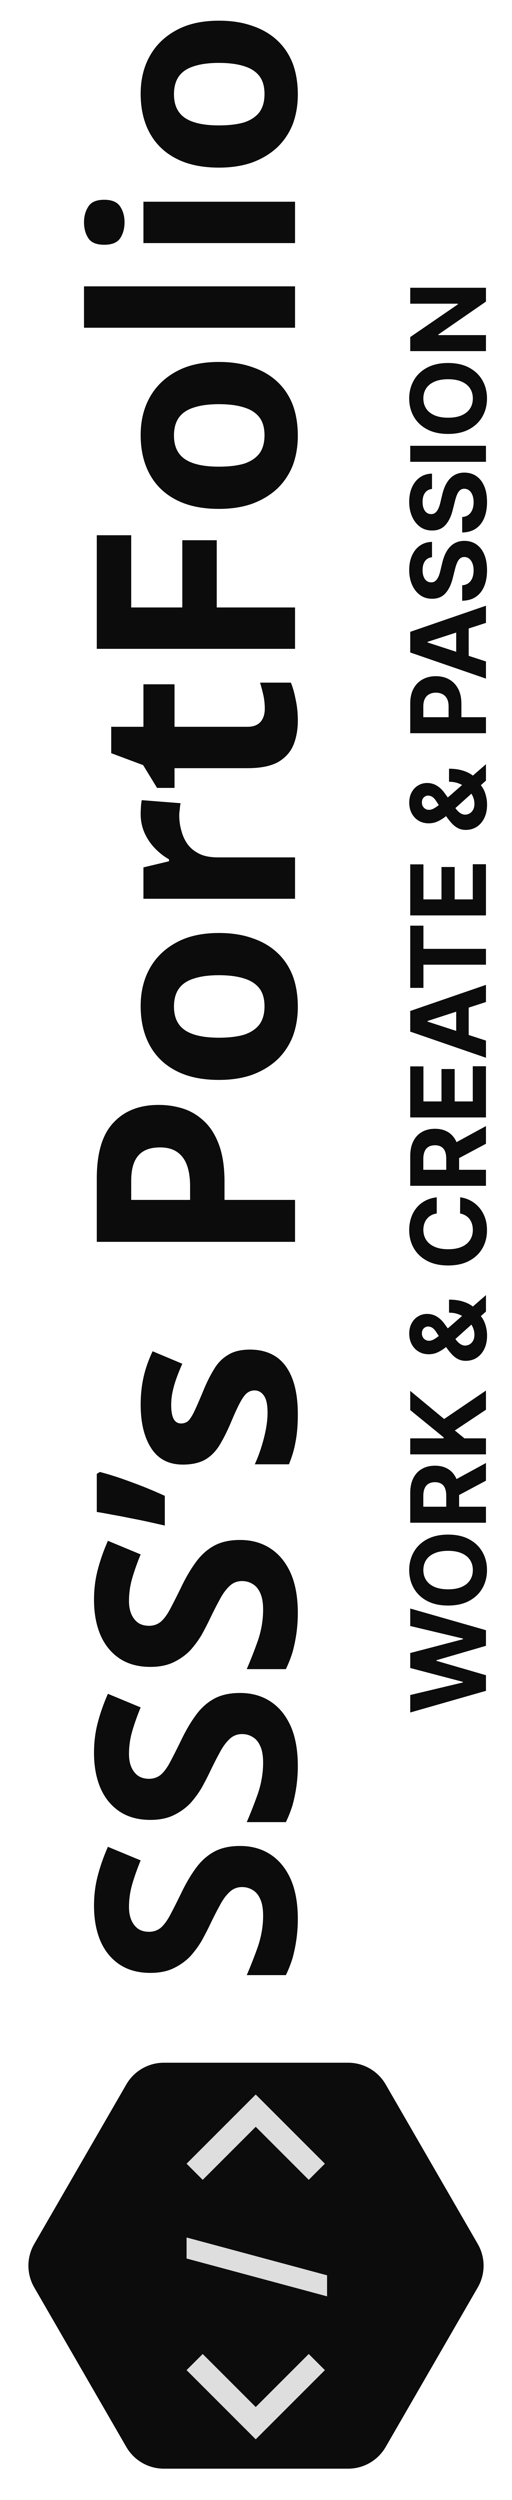 <svg width="59" height="288" viewBox="0 0 59 288" fill="none" xmlns="http://www.w3.org/2000/svg">
<path d="M3.943 263.5C3.05 261.953 3.05 260.047 3.943 258.5L14.557 240.117C15.45 238.57 17.1 237.617 18.887 237.617L40.113 237.617C41.9 237.617 43.55 238.57 44.443 240.117L55.057 258.5C55.95 260.047 55.95 261.953 55.057 263.5L44.443 281.883C43.55 283.43 41.9 284.383 40.113 284.383L18.887 284.383C17.1 284.383 15.45 283.43 14.557 281.883L3.943 263.5Z" fill="#0D0C0C"/>
<path d="M37.438 273.031L29.469 281L21.5 273.031L23.359 271.172L29.469 277.281L35.578 271.172L37.438 273.031Z" fill="#DEDEDE"/>
<path d="M21.5 257.75L37.69 262.108L37.69 264.531L21.5 260.173L21.5 257.75Z" fill="#DEDEDE"/>
<path d="M37.438 249.25L29.469 241.281L21.5 249.25L23.359 251.109L29.469 245L35.578 251.109L37.438 249.25Z" fill="#DEDEDE"/>
<path d="M27.664 212.648C29.008 212.648 30.181 212.979 31.184 213.64C32.187 214.301 32.965 215.261 33.52 216.52C34.053 217.757 34.32 219.272 34.32 221.064C34.32 221.853 34.267 222.632 34.16 223.4C34.053 224.147 33.904 224.872 33.712 225.576C33.499 226.259 33.243 226.909 32.944 227.528L28.432 227.528C28.901 226.44 29.339 225.32 29.744 224.168C30.128 222.995 30.32 221.832 30.32 220.68C30.32 219.891 30.213 219.261 30 218.792C29.787 218.301 29.499 217.949 29.136 217.736C28.773 217.501 28.357 217.384 27.888 217.384C27.312 217.384 26.821 217.587 26.416 217.992C26.011 218.376 25.637 218.899 25.296 219.56C24.933 220.221 24.549 220.979 24.144 221.832C23.888 222.365 23.589 222.941 23.248 223.56C22.885 224.179 22.448 224.776 21.936 225.352C21.403 225.907 20.763 226.365 20.016 226.728C19.269 227.091 18.373 227.272 17.328 227.272C15.963 227.272 14.8 226.963 13.84 226.344C12.859 225.704 12.112 224.808 11.6 223.656C11.088 222.483 10.832 221.107 10.832 219.528C10.832 218.333 10.971 217.203 11.248 216.136C11.525 215.048 11.92 213.917 12.432 212.744L16.208 214.312C15.781 215.357 15.451 216.296 15.216 217.128C14.981 217.96 14.864 218.813 14.864 219.688C14.864 220.285 14.96 220.797 15.152 221.224C15.344 221.651 15.611 221.981 15.952 222.216C16.293 222.429 16.699 222.536 17.168 222.536C17.701 222.536 18.16 222.376 18.544 222.056C18.907 221.736 19.259 221.256 19.6 220.616C19.941 219.976 20.347 219.176 20.816 218.216C21.371 217.043 21.947 216.051 22.544 215.24C23.141 214.408 23.845 213.768 24.656 213.32C25.467 212.872 26.469 212.648 27.664 212.648ZM27.664 195.023C29.008 195.023 30.181 195.354 31.184 196.015C32.187 196.676 32.965 197.636 33.52 198.895C34.053 200.132 34.32 201.647 34.32 203.439C34.32 204.228 34.267 205.007 34.16 205.775C34.053 206.522 33.904 207.247 33.712 207.951C33.499 208.634 33.243 209.284 32.944 209.903L28.432 209.903C28.901 208.815 29.339 207.695 29.744 206.543C30.128 205.37 30.32 204.207 30.32 203.055C30.32 202.266 30.213 201.636 30 201.167C29.787 200.676 29.499 200.324 29.136 200.111C28.773 199.876 28.357 199.759 27.888 199.759C27.312 199.759 26.821 199.962 26.416 200.367C26.011 200.751 25.637 201.274 25.296 201.935C24.933 202.596 24.549 203.354 24.144 204.207C23.888 204.74 23.589 205.316 23.248 205.935C22.885 206.554 22.448 207.151 21.936 207.727C21.403 208.282 20.763 208.74 20.016 209.103C19.269 209.466 18.373 209.647 17.328 209.647C15.963 209.647 14.8 209.338 13.84 208.719C12.859 208.079 12.112 207.183 11.6 206.031C11.088 204.858 10.832 203.482 10.832 201.903C10.832 200.708 10.971 199.578 11.248 198.511C11.525 197.423 11.92 196.292 12.432 195.119L16.208 196.687C15.781 197.732 15.451 198.671 15.216 199.503C14.981 200.335 14.864 201.188 14.864 202.063C14.864 202.66 14.96 203.172 15.152 203.599C15.344 204.026 15.611 204.356 15.952 204.591C16.293 204.804 16.699 204.911 17.168 204.911C17.701 204.911 18.16 204.751 18.544 204.431C18.907 204.111 19.259 203.631 19.6 202.991C19.941 202.351 20.347 201.551 20.816 200.591C21.371 199.418 21.947 198.426 22.544 197.615C23.141 196.783 23.845 196.143 24.656 195.695C25.467 195.247 26.469 195.023 27.664 195.023ZM27.664 177.398C29.008 177.398 30.181 177.729 31.184 178.39C32.187 179.051 32.965 180.011 33.52 181.27C34.053 182.507 34.32 184.022 34.32 185.814C34.32 186.603 34.267 187.382 34.16 188.15C34.053 188.897 33.904 189.622 33.712 190.326C33.499 191.009 33.243 191.659 32.944 192.278L28.432 192.278C28.901 191.19 29.339 190.07 29.744 188.918C30.128 187.745 30.32 186.582 30.32 185.43C30.32 184.641 30.213 184.011 30 183.542C29.787 183.051 29.499 182.699 29.136 182.486C28.773 182.251 28.357 182.134 27.888 182.134C27.312 182.134 26.821 182.337 26.416 182.742C26.011 183.126 25.637 183.649 25.296 184.31C24.933 184.971 24.549 185.729 24.144 186.582C23.888 187.115 23.589 187.691 23.248 188.31C22.885 188.929 22.448 189.526 21.936 190.102C21.403 190.657 20.763 191.115 20.016 191.478C19.269 191.841 18.373 192.022 17.328 192.022C15.963 192.022 14.8 191.713 13.84 191.094C12.859 190.454 12.112 189.558 11.6 188.406C11.088 187.233 10.832 185.857 10.832 184.278C10.832 183.083 10.971 181.953 11.248 180.886C11.525 179.798 11.92 178.667 12.432 177.494L16.208 179.062C15.781 180.107 15.451 181.046 15.216 181.878C14.981 182.71 14.864 183.563 14.864 184.438C14.864 185.035 14.96 185.547 15.152 185.974C15.344 186.401 15.611 186.731 15.952 186.966C16.293 187.179 16.699 187.286 17.168 187.286C17.701 187.286 18.16 187.126 18.544 186.806C18.907 186.486 19.259 186.006 19.6 185.366C19.941 184.726 20.347 183.926 20.816 182.966C21.371 181.793 21.947 180.801 22.544 179.99C23.141 179.158 23.845 178.518 24.656 178.07C25.467 177.622 26.469 177.398 27.664 177.398ZM11.504 169.565C12.251 169.757 13.061 170.002 13.936 170.301C14.789 170.6 15.653 170.92 16.528 171.261C17.381 171.602 18.203 171.954 18.992 172.317L18.992 175.741C18.352 175.592 17.691 175.442 17.008 175.293C16.325 175.144 15.643 175.005 14.96 174.877C14.256 174.728 13.584 174.6 12.944 174.493C12.304 174.365 11.707 174.258 11.152 174.173L11.152 169.789L11.504 169.565ZM28.816 155.468C29.989 155.468 30.992 155.746 31.824 156.3C32.635 156.855 33.253 157.687 33.68 158.796C34.107 159.906 34.32 161.282 34.32 162.924C34.32 164.14 34.235 165.186 34.064 166.06C33.915 166.935 33.659 167.81 33.296 168.684L29.36 168.684C29.787 167.746 30.139 166.732 30.416 165.644C30.693 164.556 30.832 163.596 30.832 162.764C30.832 161.826 30.693 161.164 30.416 160.78C30.139 160.375 29.776 160.172 29.328 160.172C29.029 160.172 28.763 160.258 28.528 160.428C28.293 160.578 28.027 160.919 27.728 161.452C27.429 161.986 27.045 162.818 26.576 163.948C26.107 165.036 25.648 165.932 25.2 166.636C24.731 167.34 24.176 167.863 23.536 168.204C22.875 168.546 22.053 168.716 21.072 168.716C19.451 168.716 18.235 168.087 17.424 166.828C16.613 165.57 16.208 163.895 16.208 161.804C16.208 160.716 16.315 159.682 16.528 158.7C16.741 157.719 17.093 156.706 17.584 155.66L21.008 157.1C20.752 157.676 20.528 158.231 20.336 158.764C20.144 159.298 19.995 159.82 19.888 160.332C19.781 160.823 19.728 161.335 19.728 161.868C19.728 162.572 19.824 163.106 20.016 163.468C20.208 163.81 20.496 163.98 20.88 163.98C21.157 163.98 21.413 163.895 21.648 163.724C21.861 163.532 22.096 163.18 22.352 162.668C22.608 162.135 22.949 161.356 23.376 160.332C23.781 159.33 24.208 158.466 24.656 157.74C25.083 157.015 25.627 156.46 26.288 156.076C26.928 155.671 27.771 155.468 28.816 155.468ZM11.152 135.761C11.152 132.817 11.792 130.673 13.072 129.329C14.331 127.964 16.069 127.281 18.288 127.281C19.291 127.281 20.251 127.431 21.168 127.729C22.064 128.028 22.875 128.529 23.6 129.233C24.304 129.916 24.859 130.823 25.264 131.953C25.669 133.084 25.872 134.481 25.872 136.145L25.872 138.225L34 138.225L34 143.057L11.152 143.057L11.152 135.761ZM15.12 136.017L15.12 138.225L21.904 138.225L21.904 136.625C21.904 135.708 21.787 134.919 21.552 134.257C21.317 133.596 20.944 133.084 20.432 132.721C19.92 132.359 19.259 132.177 18.448 132.177C17.317 132.177 16.485 132.487 15.952 133.105C15.397 133.724 15.12 134.695 15.12 136.017ZM25.232 107.476C26.683 107.476 27.973 107.678 29.104 108.084C30.235 108.468 31.195 109.033 31.984 109.78C32.752 110.505 33.339 111.39 33.744 112.436C34.128 113.481 34.32 114.665 34.32 115.988C34.32 117.204 34.128 118.334 33.744 119.38C33.339 120.404 32.752 121.289 31.984 122.036C31.195 122.782 30.235 123.369 29.104 123.796C27.973 124.201 26.683 124.404 25.232 124.404C23.291 124.404 21.659 124.062 20.336 123.38C18.992 122.697 17.968 121.716 17.264 120.436C16.56 119.156 16.208 117.641 16.208 115.892C16.208 114.249 16.56 112.798 17.264 111.54C17.968 110.281 18.992 109.289 20.336 108.564C21.659 107.838 23.291 107.476 25.232 107.476ZM25.232 119.54C26.384 119.54 27.355 119.422 28.144 119.188C28.912 118.932 29.499 118.537 29.904 118.004C30.288 117.47 30.48 116.777 30.48 115.924C30.48 115.07 30.288 114.388 29.904 113.876C29.499 113.342 28.912 112.958 28.144 112.724C27.355 112.468 26.384 112.34 25.232 112.34C24.08 112.34 23.12 112.468 22.352 112.724C21.584 112.958 21.008 113.342 20.624 113.876C20.24 114.409 20.048 115.102 20.048 115.956C20.048 117.214 20.485 118.132 21.36 118.708C22.213 119.262 23.504 119.54 25.232 119.54ZM16.208 93.775C16.208 93.541 16.219 93.263 16.24 92.943C16.261 92.623 16.293 92.367 16.336 92.175L20.816 92.527C20.773 92.677 20.741 92.901 20.72 93.199C20.677 93.477 20.656 93.722 20.656 93.935C20.656 94.554 20.741 95.151 20.912 95.727C21.061 96.303 21.307 96.826 21.648 97.295C21.989 97.743 22.448 98.106 23.024 98.383C23.579 98.639 24.272 98.767 25.104 98.767L34 98.767L34 103.535L16.528 103.535L16.528 99.919L19.472 99.215L19.472 98.991C18.875 98.65 18.331 98.223 17.84 97.711C17.349 97.199 16.955 96.613 16.656 95.951C16.357 95.269 16.208 94.543 16.208 93.775ZM30.512 81.644C30.512 81.111 30.459 80.599 30.352 80.108C30.245 79.617 30.117 79.127 29.968 78.636L33.52 78.636C33.733 79.148 33.915 79.788 34.064 80.556C34.235 81.303 34.32 82.124 34.32 83.02C34.32 84.065 34.149 85.004 33.808 85.836C33.467 86.647 32.88 87.297 32.048 87.788C31.195 88.257 30.021 88.492 28.528 88.492L20.112 88.492L20.112 90.764L18.096 90.764L16.496 88.14L12.816 86.764L12.816 83.724L16.528 83.724L16.528 78.828L20.112 78.828L20.112 83.724L28.528 83.724C29.189 83.724 29.691 83.532 30.032 83.148C30.352 82.764 30.512 82.263 30.512 81.644ZM34 69.977L34 74.745L11.152 74.745L11.152 61.657L15.12 61.657L15.12 69.977L21.008 69.977L21.008 62.233L24.976 62.233L24.976 69.977L34 69.977ZM25.232 41.694C26.683 41.694 27.973 41.897 29.104 42.303C30.235 42.687 31.195 43.252 31.984 43.998C32.752 44.724 33.339 45.609 33.744 46.654C34.128 47.7 34.32 48.884 34.32 50.206C34.32 51.422 34.128 52.553 33.744 53.599C33.339 54.623 32.752 55.508 31.984 56.255C31.195 57.001 30.235 57.588 29.104 58.014C27.973 58.42 26.683 58.623 25.232 58.623C23.291 58.623 21.659 58.281 20.336 57.599C18.992 56.916 17.968 55.934 17.264 54.654C16.56 53.374 16.208 51.86 16.208 50.111C16.208 48.468 16.56 47.017 17.264 45.758C17.968 44.5 18.992 43.508 20.336 42.782C21.659 42.057 23.291 41.694 25.232 41.694ZM25.232 53.758C26.384 53.758 27.355 53.641 28.144 53.407C28.912 53.151 29.499 52.756 29.904 52.222C30.288 51.689 30.48 50.996 30.48 50.142C30.48 49.289 30.288 48.606 29.904 48.094C29.499 47.561 28.912 47.177 28.144 46.943C27.355 46.687 26.384 46.559 25.232 46.559C24.08 46.559 23.12 46.687 22.352 46.943C21.584 47.177 21.008 47.561 20.624 48.094C20.24 48.628 20.048 49.321 20.048 50.175C20.048 51.433 20.485 52.35 21.36 52.926C22.213 53.481 23.504 53.758 25.232 53.758ZM34 32.986L34 37.754L9.68 37.754L9.68 32.986L34 32.986ZM16.528 23.236L34 23.236L34 28.004L16.528 28.004L16.528 23.236ZM9.68 25.604C9.68 24.9 9.851 24.292 10.192 23.78C10.512 23.268 11.12 23.012 12.016 23.012C12.891 23.012 13.499 23.268 13.84 23.78C14.181 24.292 14.352 24.9 14.352 25.604C14.352 26.329 14.181 26.948 13.84 27.46C13.499 27.951 12.891 28.196 12.016 28.196C11.12 28.196 10.512 27.951 10.192 27.46C9.851 26.948 9.68 26.329 9.68 25.604ZM25.232 2.382C26.683 2.382 27.973 2.585 29.104 2.99C30.235 3.374 31.195 3.939 31.984 4.686C32.752 5.411 33.339 6.297 33.744 7.342C34.128 8.387 34.32 9.571 34.32 10.894C34.32 12.11 34.128 13.241 33.744 14.286C33.339 15.31 32.752 16.195 31.984 16.942C31.195 17.689 30.235 18.275 29.104 18.702C27.973 19.107 26.683 19.31 25.232 19.31C23.291 19.31 21.659 18.969 20.336 18.286C18.992 17.603 17.968 16.622 17.264 15.342C16.56 14.062 16.208 12.547 16.208 10.798C16.208 9.155 16.56 7.705 17.264 6.446C17.968 5.187 18.992 4.195 20.336 3.47C21.659 2.745 23.291 2.382 25.232 2.382ZM25.232 14.446C26.384 14.446 27.355 14.329 28.144 14.094C28.912 13.838 29.499 13.443 29.904 12.91C30.288 12.377 30.48 11.683 30.48 10.83C30.48 9.977 30.288 9.294 29.904 8.782C29.499 8.249 28.912 7.865 28.144 7.63C27.355 7.374 26.384 7.246 25.232 7.246C24.08 7.246 23.12 7.374 22.352 7.63C21.584 7.865 21.008 8.249 20.624 8.782C20.24 9.315 20.048 10.009 20.048 10.862C20.048 12.121 20.485 13.038 21.36 13.614C22.213 14.169 23.504 14.446 25.232 14.446Z" fill="#0D0C0C"/>
<path d="M56 194.777L47.273 197.274L47.273 195.259L53.337 193.814L53.337 193.741L47.273 192.148L47.273 190.422L53.349 188.832L53.349 188.756L47.273 187.311L47.273 185.295L56 187.793L56 189.591L50.294 191.253L50.294 191.321L56 192.979L56 194.777ZM51.636 176.78C52.588 176.78 53.398 176.961 54.065 177.321C54.733 177.679 55.243 178.168 55.595 178.787C55.945 179.404 56.119 180.097 56.119 180.867C56.119 181.642 55.943 182.338 55.591 182.955C55.239 183.571 54.729 184.059 54.061 184.417C53.394 184.775 52.585 184.953 51.636 184.953C50.685 184.953 49.875 184.775 49.207 184.417C48.54 184.059 48.031 183.571 47.682 182.955C47.33 182.338 47.153 181.642 47.153 180.867C47.153 180.097 47.33 179.404 47.682 178.787C48.031 178.168 48.54 177.679 49.207 177.321C49.875 176.961 50.685 176.78 51.636 176.78ZM51.636 178.651C51.02 178.651 50.5 178.743 50.077 178.928C49.653 179.11 49.332 179.367 49.114 179.699C48.895 180.032 48.785 180.421 48.785 180.867C48.785 181.313 48.895 181.702 49.114 182.034C49.332 182.367 49.653 182.625 50.077 182.81C50.5 182.992 51.02 183.083 51.636 183.083C52.253 183.083 52.773 182.992 53.196 182.81C53.619 182.625 53.94 182.367 54.159 182.034C54.378 181.702 54.487 181.313 54.487 180.867C54.487 180.421 54.378 180.032 54.159 179.699C53.94 179.367 53.619 179.11 53.196 178.928C52.773 178.743 52.253 178.651 51.636 178.651ZM56 175.413L47.273 175.413L47.273 171.97C47.273 171.311 47.391 170.749 47.626 170.283C47.859 169.814 48.19 169.457 48.619 169.213C49.045 168.966 49.547 168.842 50.124 168.842C50.703 168.842 51.202 168.967 51.619 169.217C52.034 169.467 52.352 169.83 52.574 170.304C52.795 170.776 52.906 171.347 52.906 172.017L52.906 174.322L51.423 174.322L51.423 172.315C51.423 171.963 51.375 171.67 51.278 171.437C51.182 171.205 51.037 171.031 50.844 170.918C50.651 170.801 50.41 170.743 50.124 170.743C49.834 170.743 49.59 170.801 49.391 170.918C49.192 171.031 49.041 171.206 48.939 171.442C48.834 171.675 48.781 171.969 48.781 172.324L48.781 173.568L56 173.568L56 175.413ZM52.028 170.7L56 168.531L56 170.568L52.028 172.69L52.028 170.7ZM56 167.538L47.273 167.538L47.273 165.693L51.121 165.693L51.121 165.578L47.273 162.437L47.273 160.226L51.18 163.464L56 160.187L56 162.395L52.412 164.786L53.52 165.693L56 165.693L56 167.538ZM56.128 153.846C56.128 154.448 56.02 154.968 55.804 155.405C55.588 155.843 55.295 156.179 54.926 156.415C54.554 156.648 54.139 156.765 53.682 156.765C53.341 156.765 53.038 156.696 52.774 156.56C52.51 156.424 52.267 156.233 52.045 155.989C51.821 155.745 51.598 155.461 51.376 155.137L50.264 153.445C50.125 153.226 49.979 153.066 49.825 152.963C49.669 152.861 49.5 152.81 49.318 152.81C49.145 152.81 48.984 152.88 48.837 153.019C48.689 153.158 48.617 153.355 48.619 153.611C48.619 153.782 48.658 153.929 48.734 154.054C48.808 154.179 48.906 154.277 49.028 154.348C49.148 154.417 49.281 154.451 49.429 154.451C49.611 154.451 49.795 154.4 49.983 154.297C50.17 154.195 50.369 154.059 50.58 153.888C50.787 153.718 51.011 153.532 51.253 153.33L56 149.192L56 151.084L52.156 154.536C51.898 154.763 51.628 154.99 51.347 155.218C51.062 155.442 50.761 155.63 50.443 155.78C50.122 155.931 49.774 156.006 49.399 156.006C48.976 156.006 48.595 155.908 48.257 155.712C47.919 155.513 47.652 155.235 47.456 154.877C47.257 154.519 47.158 154.101 47.158 153.624C47.158 153.158 47.253 152.756 47.443 152.418C47.631 152.077 47.881 151.816 48.193 151.634C48.503 151.449 48.844 151.357 49.216 151.357C49.628 151.357 50.001 151.459 50.337 151.664C50.669 151.865 50.967 152.15 51.231 152.516L52.514 154.297C52.69 154.539 52.871 154.718 53.055 154.834C53.237 154.948 53.412 155.005 53.58 155.005C53.787 155.005 53.973 154.953 54.138 154.851C54.303 154.749 54.433 154.604 54.53 154.417C54.624 154.229 54.67 154.009 54.67 153.756C54.67 153.449 54.601 153.147 54.462 152.848C54.32 152.547 54.119 152.275 53.861 152.03C53.599 151.783 53.29 151.586 52.932 151.438C52.574 151.29 52.178 151.216 51.743 151.216L51.743 149.712C52.277 149.712 52.758 149.77 53.188 149.887C53.614 150.003 53.986 150.165 54.304 150.373C54.619 150.58 54.878 150.817 55.08 151.084C55.133 151.169 55.185 151.252 55.233 151.331C55.281 151.411 55.332 151.493 55.386 151.578C55.648 151.902 55.837 152.265 55.953 152.665C56.07 153.063 56.128 153.456 56.128 153.846ZM50.328 137.924L50.328 139.79C50.087 139.825 49.872 139.894 49.685 139.999C49.494 140.104 49.332 140.239 49.199 140.404C49.065 140.569 48.963 140.759 48.892 140.975C48.821 141.188 48.785 141.42 48.785 141.67C48.785 142.121 48.898 142.515 49.122 142.85C49.344 143.185 49.668 143.445 50.094 143.63C50.517 143.815 51.031 143.907 51.636 143.907C52.258 143.907 52.781 143.815 53.205 143.63C53.628 143.442 53.947 143.181 54.163 142.846C54.379 142.511 54.487 142.123 54.487 141.683C54.487 141.435 54.455 141.207 54.389 140.996C54.324 140.783 54.229 140.594 54.104 140.43C53.976 140.265 53.821 140.129 53.639 140.021C53.457 139.91 53.25 139.833 53.017 139.79L53.026 137.924C53.426 137.972 53.812 138.093 54.185 138.286C54.554 138.477 54.885 138.734 55.178 139.058C55.467 139.379 55.697 139.762 55.868 140.208C56.035 140.651 56.119 141.153 56.119 141.712C56.119 142.491 55.943 143.187 55.591 143.8C55.239 144.411 54.729 144.894 54.061 145.249C53.394 145.602 52.585 145.778 51.636 145.778C50.685 145.778 49.875 145.599 49.207 145.241C48.54 144.883 48.031 144.397 47.682 143.783C47.33 143.17 47.153 142.479 47.153 141.712C47.153 141.207 47.224 140.738 47.367 140.306C47.508 139.871 47.716 139.487 47.989 139.151C48.258 138.816 48.59 138.543 48.981 138.333C49.374 138.12 49.822 137.984 50.328 137.924ZM56 136.601L47.273 136.601L47.273 133.158C47.273 132.499 47.391 131.936 47.626 131.47C47.859 131.001 48.19 130.645 48.619 130.401C49.045 130.153 49.547 130.03 50.124 130.03C50.703 130.03 51.202 130.155 51.619 130.405C52.034 130.655 52.352 131.017 52.574 131.491C52.795 131.963 52.906 132.534 52.906 133.205L52.906 135.51L51.423 135.51L51.423 133.503C51.423 133.151 51.375 132.858 51.278 132.625C51.182 132.392 51.037 132.219 50.844 132.105C50.651 131.989 50.41 131.93 50.124 131.93C49.834 131.93 49.59 131.989 49.391 132.105C49.192 132.219 49.041 132.393 48.939 132.629C48.834 132.862 48.781 133.156 48.781 133.511L48.781 134.756L56 134.756L56 136.601ZM52.028 131.888L56 129.719L56 131.756L52.028 133.878L52.028 131.888ZM56 128.726L47.273 128.726L47.273 122.845L48.794 122.845L48.794 126.881L50.874 126.881L50.874 123.148L52.395 123.148L52.395 126.881L54.479 126.881L54.479 122.828L56 122.828L56 128.726ZM56 119.874L56 121.851L47.273 118.838L47.273 116.461L56 113.452L56 115.429L49.267 117.615L49.267 117.684L56 119.874ZM52.57 119.998L52.57 115.327L54.01 115.327L54.01 119.998L52.57 119.998ZM48.794 113.8L47.273 113.8L47.273 106.633L48.794 106.633L48.794 109.305L56 109.305L56 111.129L48.794 111.129L48.794 113.8ZM56 105.452L47.273 105.452L47.273 99.572L48.794 99.572L48.794 103.607L50.874 103.607L50.874 99.874L52.395 99.874L52.395 103.607L54.479 103.607L54.479 99.555L56 99.555L56 105.452ZM56.128 92.685C56.128 93.288 56.02 93.808 55.804 94.245C55.588 94.683 55.295 95.019 54.926 95.255C54.554 95.488 54.139 95.604 53.682 95.604C53.341 95.604 53.038 95.536 52.774 95.4C52.51 95.263 52.267 95.073 52.045 94.829C51.821 94.585 51.598 94.3 51.376 93.977L50.264 92.285C50.125 92.066 49.979 91.906 49.825 91.803C49.669 91.701 49.5 91.65 49.318 91.65C49.145 91.65 48.984 91.719 48.837 91.859C48.689 91.998 48.617 92.195 48.619 92.451C48.619 92.621 48.658 92.769 48.734 92.894C48.808 93.019 48.906 93.117 49.028 93.188C49.148 93.256 49.281 93.29 49.429 93.29C49.611 93.29 49.795 93.239 49.983 93.137C50.17 93.035 50.369 92.898 50.58 92.728C50.787 92.558 51.011 92.371 51.253 92.17L56 88.032L56 89.924L52.156 93.376C51.898 93.603 51.628 93.83 51.347 94.058C51.062 94.282 50.761 94.469 50.443 94.62C50.122 94.771 49.774 94.846 49.399 94.846C48.976 94.846 48.595 94.748 48.257 94.552C47.919 94.353 47.652 94.075 47.456 93.717C47.257 93.359 47.158 92.941 47.158 92.464C47.158 91.998 47.253 91.596 47.443 91.258C47.631 90.917 47.881 90.656 48.193 90.474C48.503 90.289 48.844 90.197 49.216 90.197C49.628 90.197 50.001 90.299 50.337 90.504C50.669 90.705 50.967 90.989 51.231 91.356L52.514 93.137C52.69 93.379 52.871 93.558 53.055 93.674C53.237 93.788 53.412 93.844 53.58 93.844C53.787 93.844 53.973 93.793 54.138 93.691C54.303 93.589 54.433 93.444 54.53 93.256C54.624 93.069 54.67 92.849 54.67 92.596C54.67 92.289 54.601 91.987 54.462 91.688C54.32 91.387 54.119 91.114 53.861 90.87C53.599 90.623 53.29 90.425 52.932 90.278C52.574 90.13 52.178 90.056 51.743 90.056L51.743 88.552C52.277 88.552 52.758 88.61 53.188 88.727C53.614 88.843 53.986 89.005 54.304 89.212C54.619 89.42 54.878 89.657 55.08 89.924C55.133 90.009 55.185 90.092 55.233 90.171C55.281 90.251 55.332 90.333 55.386 90.418C55.648 90.742 55.837 91.104 55.953 91.505C56.07 91.903 56.128 92.296 56.128 92.685ZM56 84.464L47.273 84.464L47.273 81.021C47.273 80.359 47.399 79.795 47.652 79.329C47.902 78.863 48.25 78.508 48.696 78.264C49.139 78.017 49.651 77.893 50.23 77.893C50.81 77.893 51.321 78.018 51.764 78.268C52.207 78.518 52.553 78.88 52.8 79.355C53.047 79.826 53.17 80.397 53.17 81.068L53.17 83.262L51.692 83.262L51.692 81.366C51.692 81.011 51.631 80.718 51.508 80.488C51.383 80.255 51.212 80.082 50.993 79.968C50.771 79.852 50.517 79.794 50.23 79.794C49.94 79.794 49.688 79.852 49.472 79.968C49.253 80.082 49.084 80.255 48.965 80.488C48.842 80.721 48.781 81.017 48.781 81.375L48.781 82.619L56 82.619L56 84.464ZM56 76.198L56 78.175L47.273 75.163L47.273 72.785L56 69.776L56 71.754L49.267 73.94L49.267 74.008L56 76.198ZM52.57 76.322L52.57 71.651L54.01 71.651L54.01 76.322L52.57 76.322ZM49.783 64.191C49.439 64.225 49.172 64.371 48.981 64.63C48.791 64.888 48.696 65.239 48.696 65.682C48.696 65.983 48.739 66.238 48.824 66.445C48.906 66.652 49.021 66.811 49.169 66.922C49.317 67.03 49.484 67.084 49.672 67.084C49.828 67.09 49.965 67.057 50.081 66.986C50.197 66.912 50.298 66.811 50.383 66.684C50.466 66.556 50.538 66.408 50.601 66.24C50.66 66.073 50.712 65.894 50.754 65.704L50.942 64.919C51.027 64.539 51.141 64.189 51.283 63.871C51.425 63.553 51.599 63.277 51.807 63.044C52.014 62.811 52.258 62.631 52.54 62.503C52.821 62.373 53.144 62.306 53.507 62.303C54.041 62.306 54.504 62.442 54.896 62.712C55.285 62.979 55.588 63.365 55.804 63.871C56.017 64.374 56.124 64.981 56.124 65.691C56.124 66.395 56.016 67.009 55.8 67.532C55.584 68.052 55.264 68.458 54.841 68.75C54.415 69.04 53.888 69.192 53.26 69.206L53.26 67.421C53.553 67.401 53.797 67.317 53.993 67.169C54.186 67.019 54.332 66.819 54.432 66.569C54.528 66.316 54.577 66.03 54.577 65.712C54.577 65.4 54.531 65.128 54.44 64.898C54.349 64.665 54.223 64.485 54.061 64.357C53.899 64.229 53.713 64.165 53.503 64.165C53.307 64.165 53.142 64.223 53.008 64.34C52.875 64.454 52.761 64.621 52.668 64.843C52.574 65.061 52.489 65.33 52.412 65.648L52.173 66.598C51.994 67.334 51.715 67.915 51.334 68.341C50.953 68.767 50.44 68.979 49.795 68.976C49.267 68.979 48.805 68.838 48.41 68.554C48.016 68.267 47.707 67.874 47.486 67.374C47.264 66.874 47.153 66.306 47.153 65.669C47.153 65.022 47.264 64.456 47.486 63.973C47.707 63.488 48.016 63.11 48.41 62.84C48.805 62.57 49.263 62.431 49.783 62.422L49.783 64.191ZM49.783 56.327C49.439 56.361 49.172 56.508 48.981 56.766C48.791 57.025 48.696 57.376 48.696 57.819C48.696 58.12 48.739 58.374 48.824 58.582C48.906 58.789 49.021 58.948 49.169 59.059C49.317 59.167 49.484 59.221 49.672 59.221C49.828 59.227 49.965 59.194 50.081 59.123C50.197 59.049 50.298 58.948 50.383 58.82C50.466 58.693 50.538 58.545 50.601 58.377C50.66 58.209 50.712 58.031 50.754 57.84L50.942 57.056C51.027 56.675 51.141 56.326 51.283 56.008C51.425 55.69 51.599 55.414 51.807 55.181C52.014 54.948 52.258 54.768 52.54 54.64C52.821 54.509 53.144 54.443 53.507 54.44C54.041 54.443 54.504 54.579 54.896 54.849C55.285 55.116 55.588 55.502 55.804 56.008C56.017 56.511 56.124 57.117 56.124 57.827C56.124 58.532 56.016 59.146 55.8 59.668C55.584 60.188 55.264 60.594 54.841 60.887C54.415 61.177 53.888 61.329 53.26 61.343L53.26 59.557C53.553 59.538 53.797 59.454 53.993 59.306C54.186 59.156 54.332 58.955 54.432 58.705C54.528 58.452 54.577 58.167 54.577 57.849C54.577 57.536 54.531 57.265 54.44 57.035C54.349 56.802 54.223 56.621 54.061 56.494C53.899 56.366 53.713 56.302 53.503 56.302C53.307 56.302 53.142 56.36 53.008 56.477C52.875 56.59 52.761 56.758 52.668 56.979C52.574 57.198 52.489 57.467 52.412 57.785L52.173 58.735C51.994 59.471 51.715 60.052 51.334 60.478C50.953 60.904 50.44 61.116 49.795 61.113C49.267 61.116 48.805 60.975 48.41 60.691C48.016 60.404 47.707 60.011 47.486 59.511C47.264 59.011 47.153 58.443 47.153 57.806C47.153 57.158 47.264 56.593 47.486 56.11C47.707 55.624 48.016 55.246 48.41 54.977C48.805 54.707 49.263 54.568 49.783 54.559L49.783 56.327ZM47.273 51.353L56 51.353L56 53.199L47.273 53.199L47.273 51.353ZM51.636 41.815C52.588 41.815 53.398 41.996 54.065 42.356C54.733 42.715 55.243 43.203 55.595 43.822C55.945 44.439 56.119 45.132 56.119 45.902C56.119 46.678 55.943 47.374 55.591 47.99C55.239 48.606 54.729 49.094 54.061 49.452C53.394 49.81 52.585 49.989 51.636 49.989C50.685 49.989 49.875 49.81 49.207 49.452C48.54 49.094 48.031 48.606 47.682 47.99C47.33 47.374 47.153 46.678 47.153 45.902C47.153 45.132 47.33 44.439 47.682 43.822C48.031 43.203 48.54 42.715 49.207 42.356C49.875 41.996 50.685 41.815 51.636 41.815ZM51.636 43.686C51.02 43.686 50.5 43.778 50.077 43.963C49.653 44.145 49.332 44.402 49.114 44.734C48.895 45.067 48.785 45.456 48.785 45.902C48.785 46.348 48.895 46.737 49.114 47.07C49.332 47.402 49.653 47.66 50.077 47.845C50.5 48.027 51.02 48.118 51.636 48.118C52.253 48.118 52.773 48.027 53.196 47.845C53.619 47.66 53.94 47.402 54.159 47.07C54.378 46.737 54.487 46.348 54.487 45.902C54.487 45.456 54.378 45.067 54.159 44.734C53.94 44.402 53.619 44.145 53.196 43.963C52.773 43.778 52.253 43.686 51.636 43.686ZM47.273 33.149L56 33.149L56 34.742L50.507 38.539L50.507 38.603L56 38.603L56 40.449L47.273 40.449L47.273 38.829L52.761 35.062L52.761 34.985L47.273 34.985L47.273 33.149Z" fill="#0D0C0C"/>
</svg>

